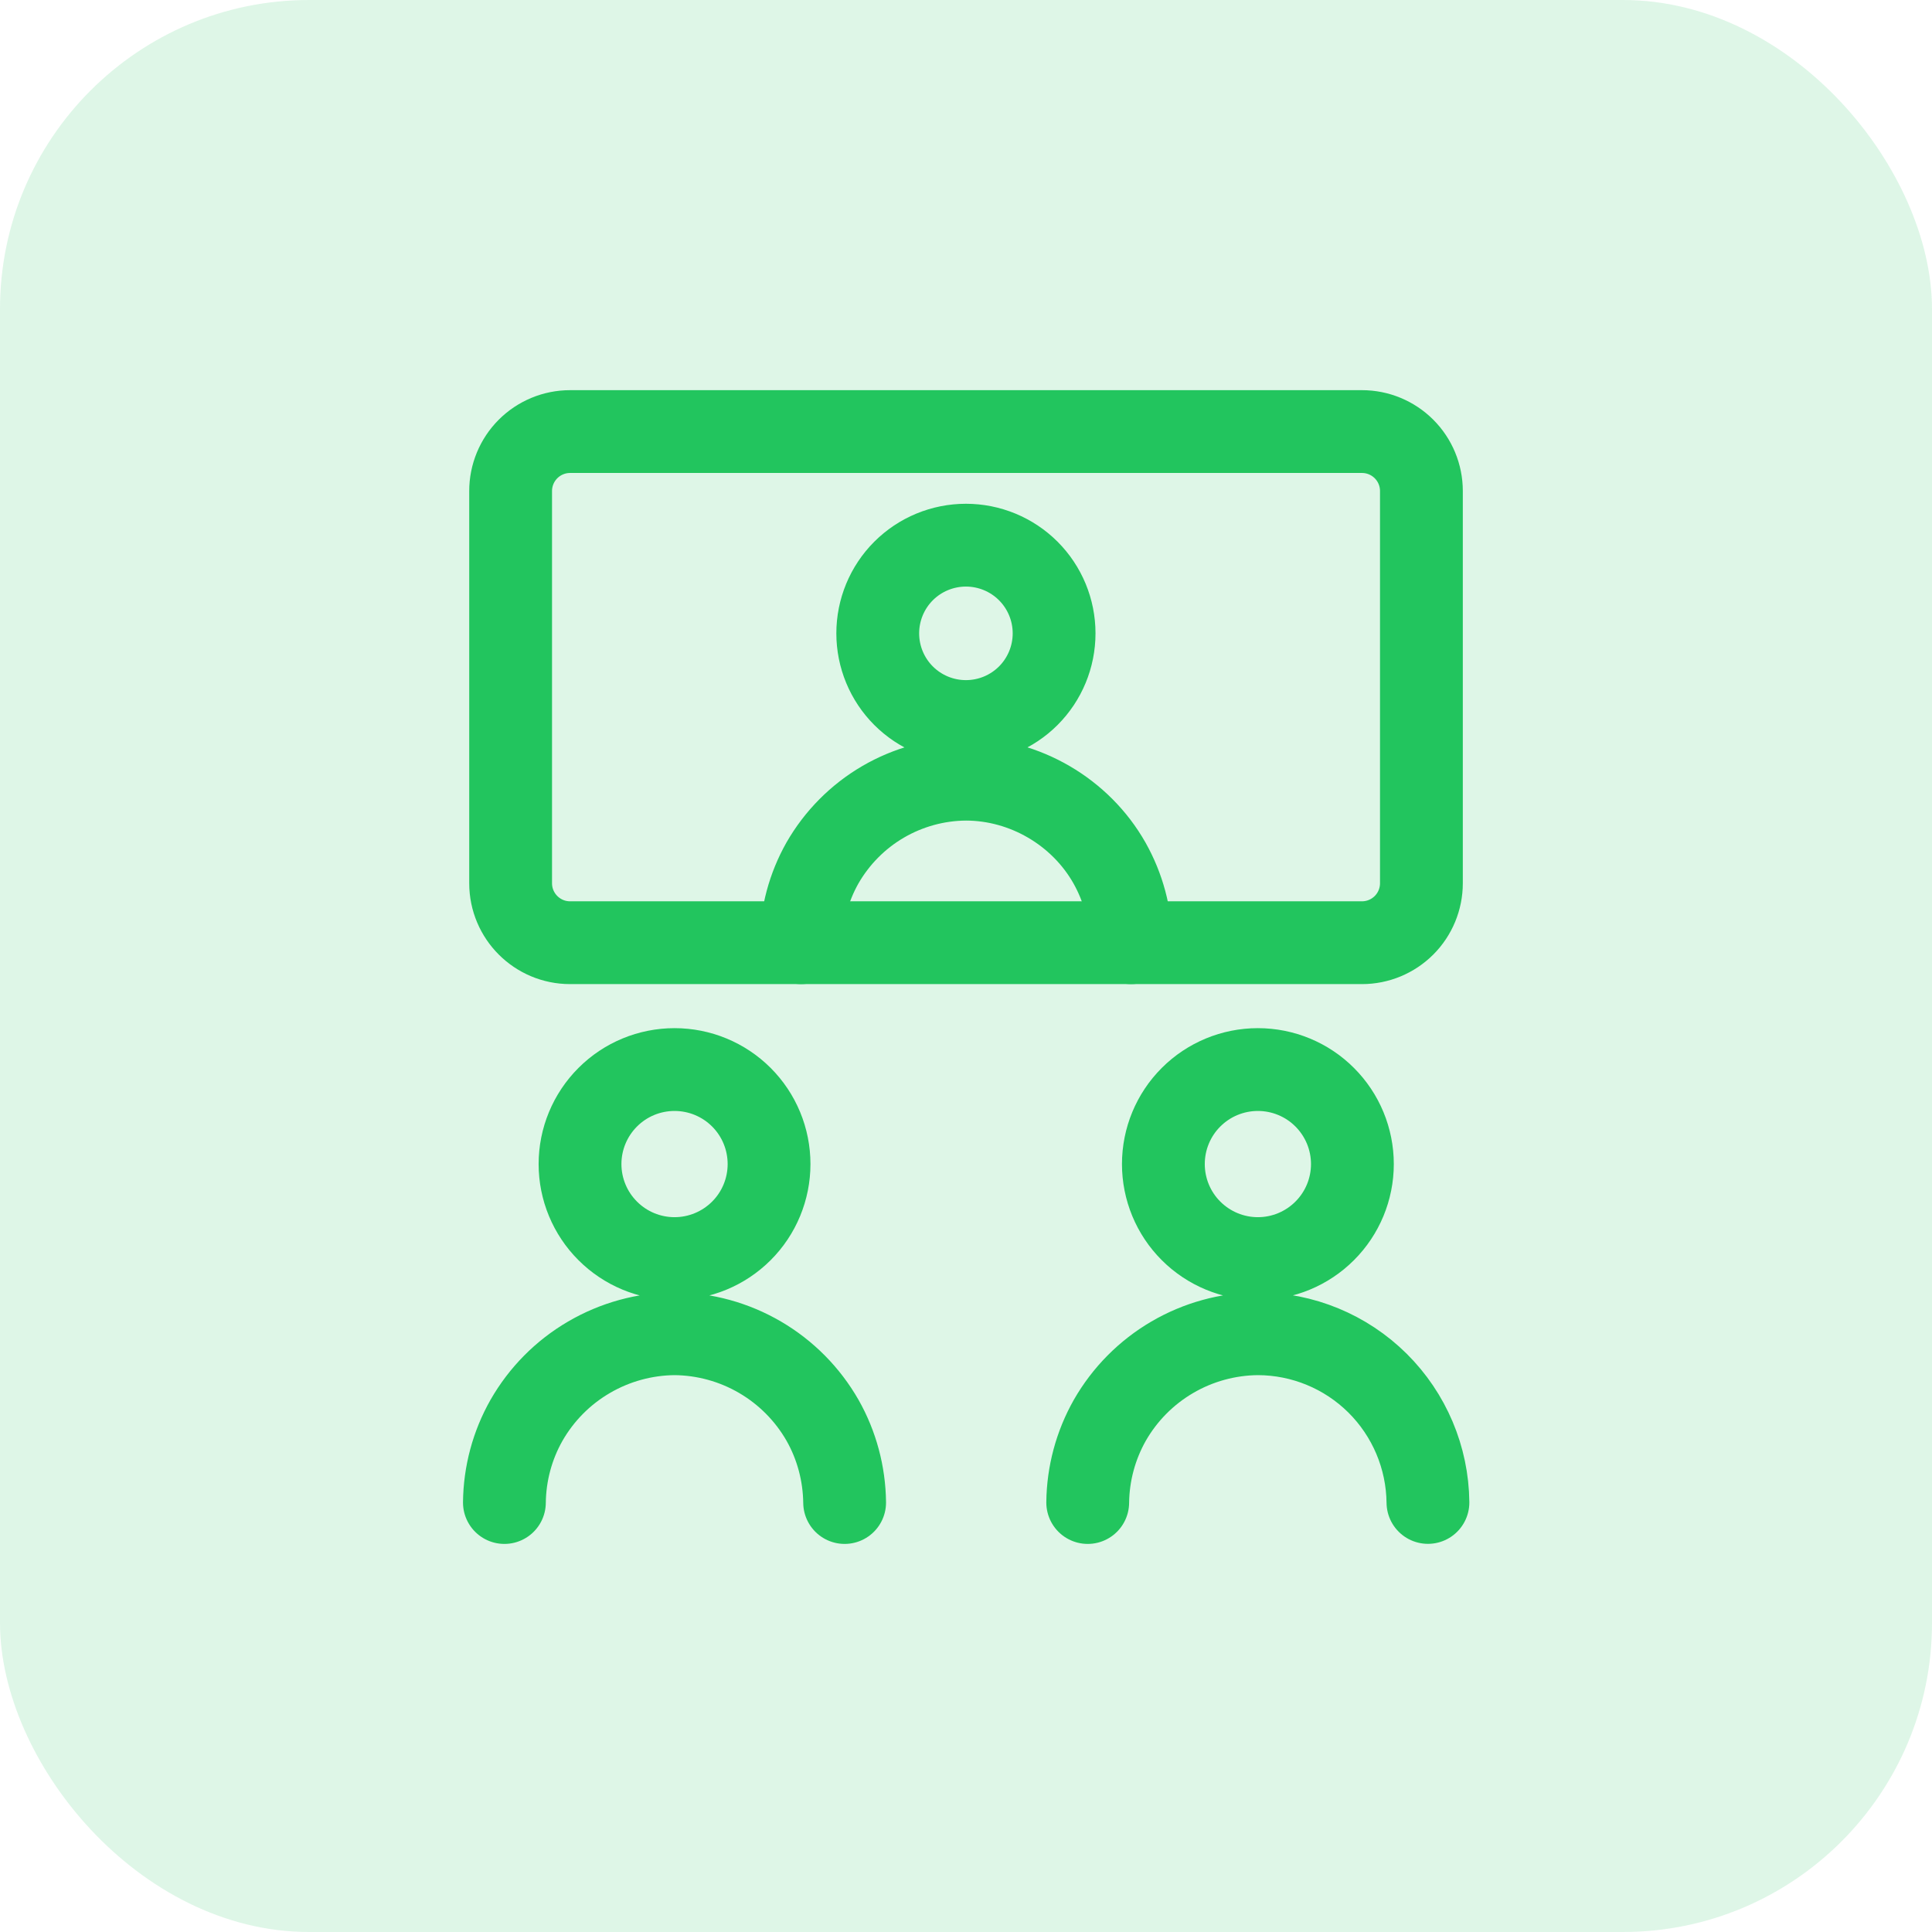 <svg width="50" height="50" viewBox="0 0 50 50" fill="none" xmlns="http://www.w3.org/2000/svg">
<rect width="50" height="50" rx="8" fill="#22C55E" fill-opacity="0.15"/>
<path d="M13.054 38.885C13.062 38.138 13.258 37.406 13.626 36.757C14.013 36.081 14.57 35.518 15.243 35.126C15.915 34.733 16.679 34.523 17.457 34.517C18.236 34.523 18.999 34.733 19.671 35.126C20.343 35.519 20.9 36.081 21.287 36.757C21.655 37.406 21.85 38.139 21.859 38.885M28.15 38.885C28.158 38.138 28.355 37.406 28.722 36.757C29.109 36.081 29.666 35.519 30.338 35.126C31.01 34.733 31.773 34.523 32.552 34.517C33.712 34.519 34.826 34.978 35.65 35.795C36.474 36.613 36.943 37.722 36.955 38.883M20.732 24.397C20.738 23.675 20.929 22.965 21.284 22.335C21.66 21.68 22.2 21.134 22.852 20.753C23.504 20.373 24.245 20.169 25 20.165C26.522 20.167 27.964 21.009 28.714 22.335C29.069 22.965 29.26 23.675 29.269 24.397M17.457 32.572C18.106 32.572 18.728 32.314 19.187 31.855C19.646 31.397 19.903 30.774 19.903 30.126C19.903 29.477 19.646 28.855 19.187 28.396C18.728 27.937 18.106 27.68 17.457 27.68C16.808 27.68 16.186 27.937 15.728 28.396C15.269 28.855 15.011 29.477 15.011 30.126C15.011 30.774 15.269 31.397 15.728 31.855C16.186 32.314 16.808 32.572 17.457 32.572ZM32.554 32.572C33.202 32.572 33.825 32.314 34.283 31.855C34.742 31.397 35 30.774 35 30.126C35 29.477 34.742 28.855 34.283 28.396C33.825 27.937 33.202 27.68 32.554 27.68C31.905 27.68 31.283 27.937 30.824 28.396C30.365 28.855 30.108 29.477 30.108 30.126C30.108 30.774 30.365 31.397 30.824 31.855C31.283 32.314 31.905 32.572 32.554 32.572ZM24.998 18.673C25.603 18.673 26.184 18.433 26.612 18.005C27.04 17.577 27.28 16.996 27.28 16.391C27.28 15.786 27.04 15.205 26.612 14.777C26.184 14.349 25.603 14.109 24.998 14.109C24.393 14.109 23.812 14.349 23.384 14.777C22.956 15.205 22.716 15.786 22.716 16.391C22.716 16.996 22.956 17.577 23.384 18.005C23.812 18.433 24.393 18.673 24.998 18.673Z" stroke="#22C55E" stroke-width="2.143" stroke-linecap="round" stroke-linejoin="round"/>
<path d="M35.248 11.169H14.753C14.345 11.169 13.954 11.331 13.665 11.62C13.377 11.908 13.215 12.3 13.215 12.707V22.858C13.215 23.709 13.905 24.397 14.753 24.397H35.248C35.656 24.397 36.047 24.235 36.336 23.946C36.624 23.658 36.786 23.266 36.786 22.858V12.707C36.786 12.3 36.624 11.908 36.336 11.62C36.047 11.331 35.656 11.169 35.248 11.169Z" stroke="#22C55E" stroke-width="2.143" stroke-linecap="round" stroke-linejoin="round"/>
</svg>
